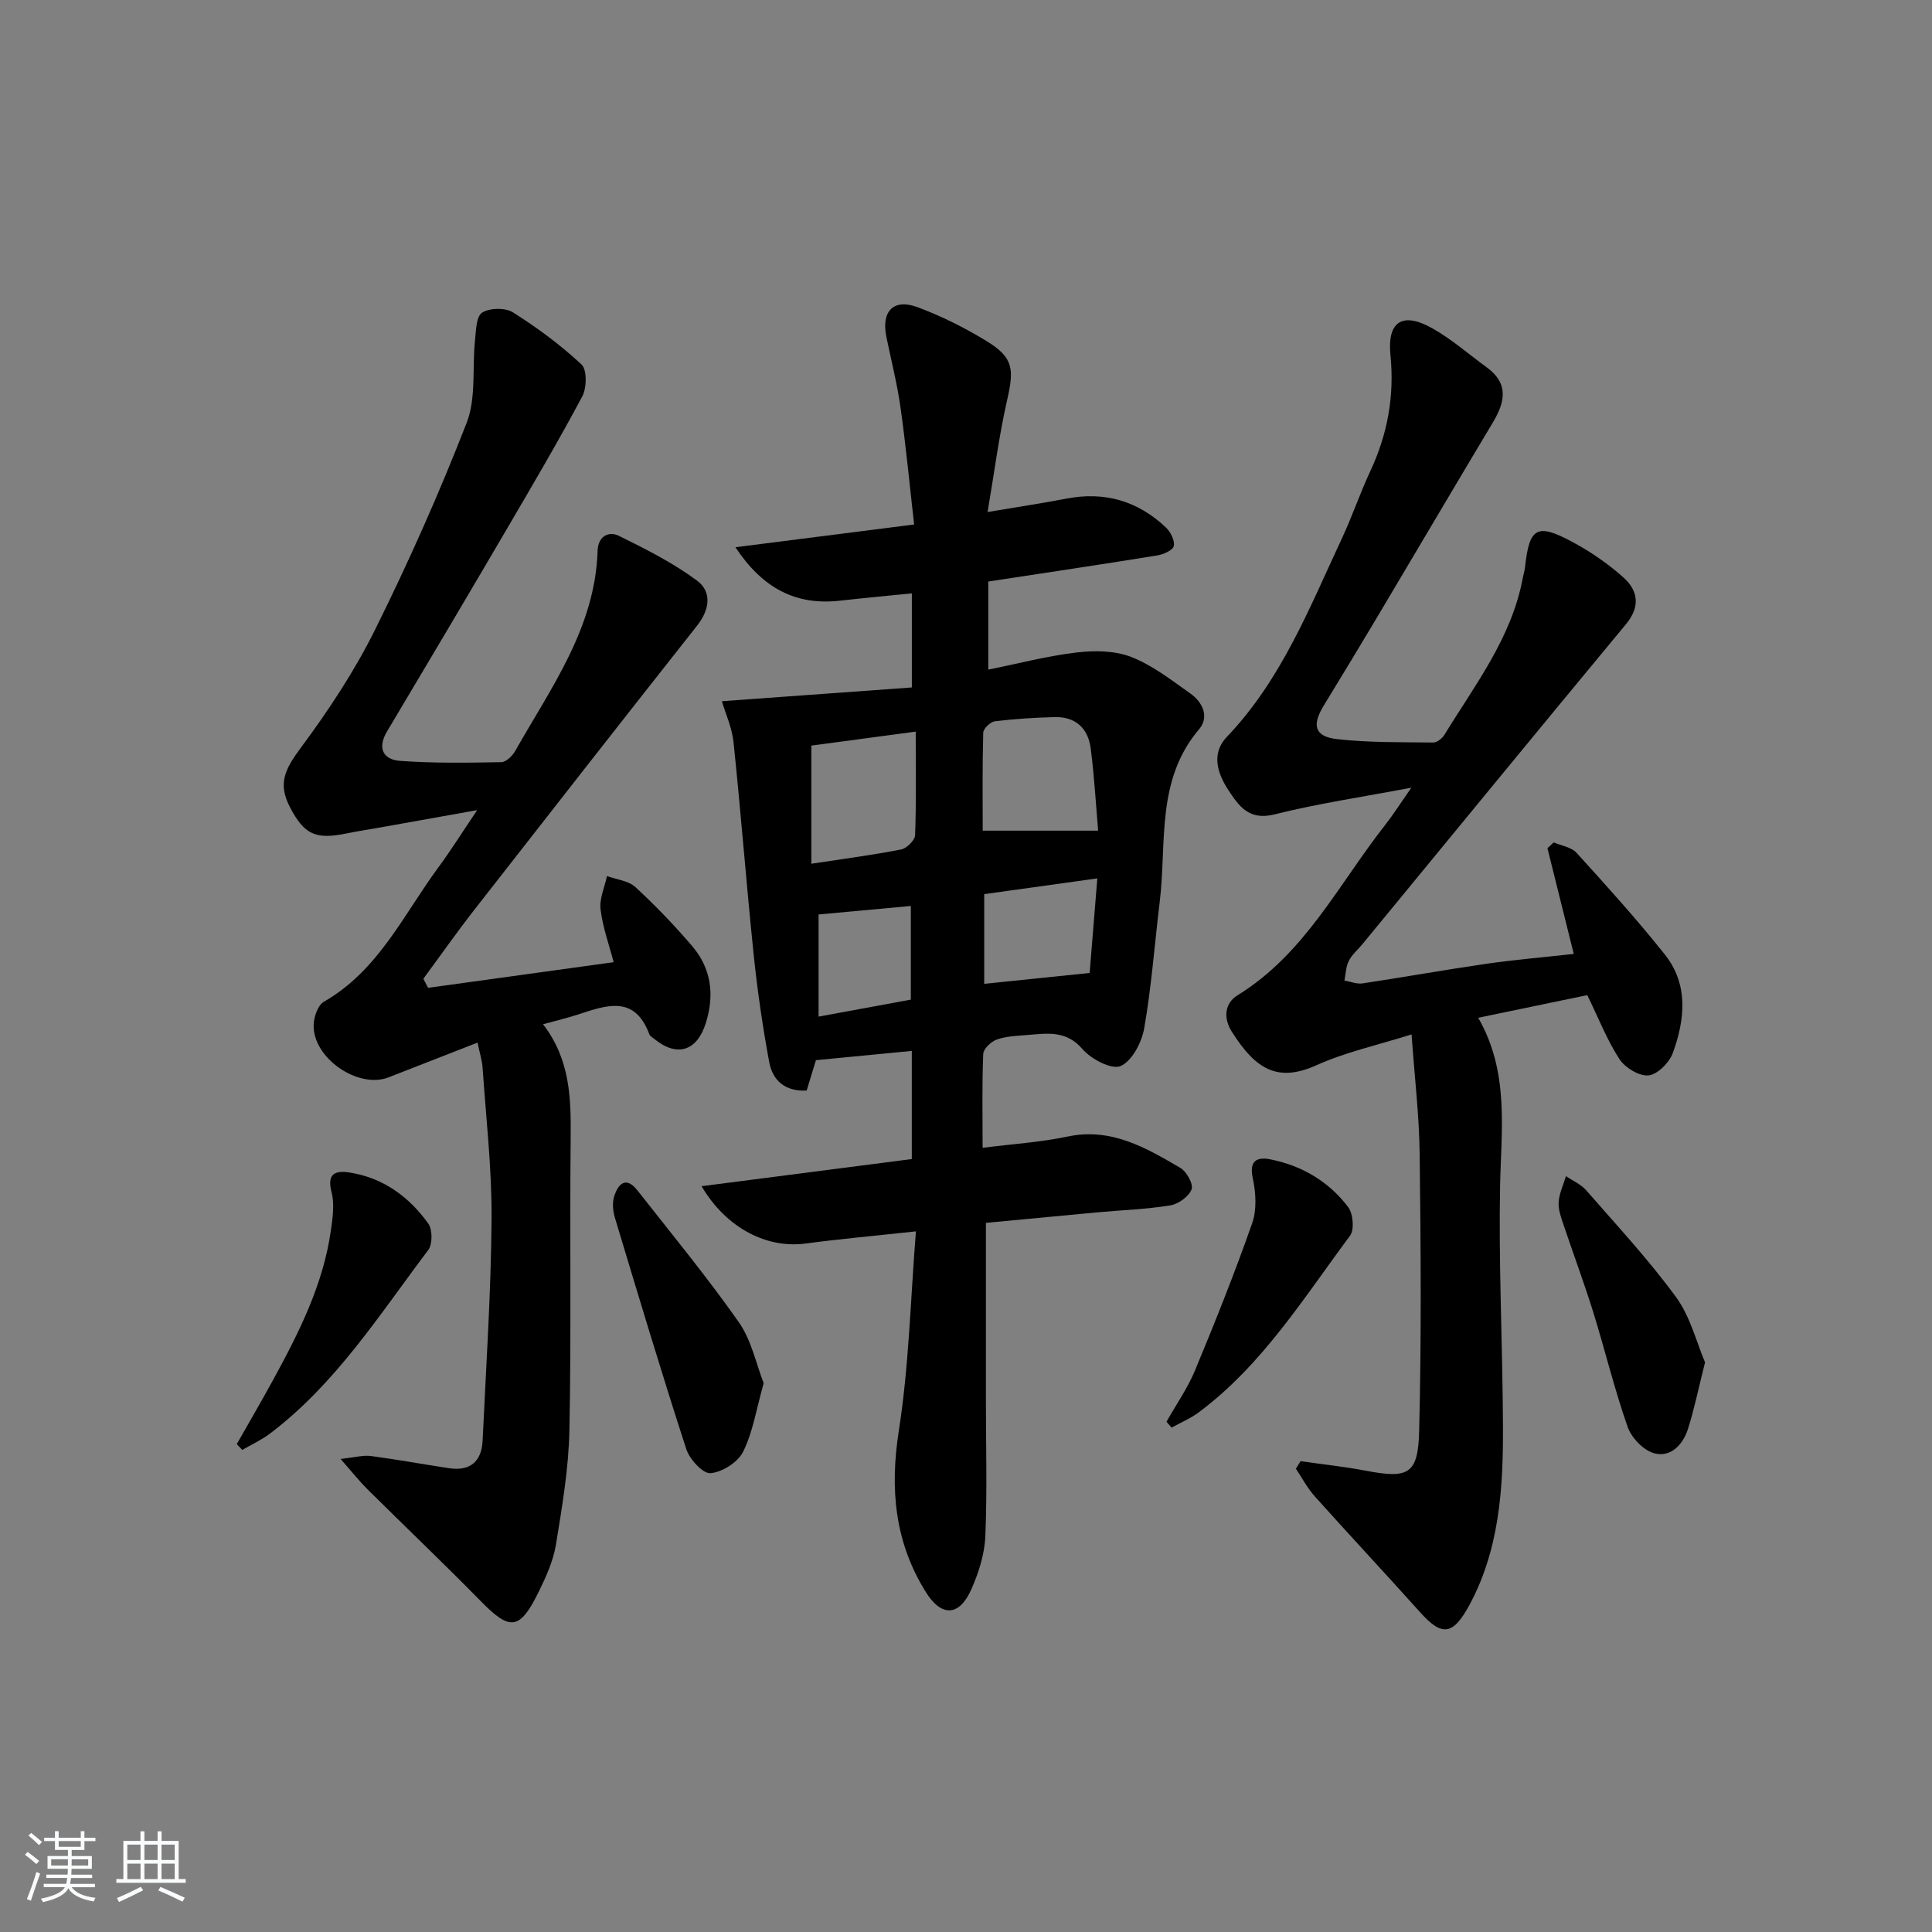 <svg enable-background="new 0 0 400 400" viewBox="0 0 400 400" xmlns="http://www.w3.org/2000/svg"><rect x="0" y="0" width="400" height="400" fill="#808080" stroke="none"/><path d="m5.17 384 .55-.58c.85.61 1.65 1.24 2.4 1.87l-.59.64c-.83-.73-1.62-1.38-2.36-1.93m1.22 9.53-.82-.34c.71-1.76 1.37-3.64 1.98-5.63.24.13.5.25.76.36-.6 1.67-1.24 3.54-1.92 5.61m-.5-13.5.57-.54c.56.44 1.31 1.06 2.26 1.87l-.65.64c-.67-.66-1.4-1.32-2.18-1.97m3.25.46h2.24v-1.36h.77v1.36h4.57v-1.36h.76v1.36h2.28v.69h-2.28v1.84h-2.64v1.26h4.18v2.64h-4.21c0 .45-.02.86-.05 1.21h4.32v.69h-4.38c-.04.34-.1.75-.19 1.22h5.15v.69h-4.82c.87 1.19 2.51 1.92 4.93 2.19-.17.31-.3.57-.37.76-2.77-.49-4.52-1.41-5.26-2.76-.56 1.26-2.3 2.23-5.24 2.9-.12-.24-.26-.48-.43-.72 2.73-.55 4.38-1.34 4.96-2.38h-4.38v-.69h4.65c.1-.38.17-.79.21-1.22h-4.32v-.69h4.4c.03-.34.05-.75.05-1.21h-4.2v-2.64h4.23v-1.26h-2.69v-1.84h-2.24zm1.46 4.46v1.29h3.45c.01-.4.02-.57.01-.53v-.32-.45h-3.46zm1.55-2.59h4.57v-1.19h-4.57zm6.11 2.59h-3.42v.77c-.01.19-.01.37-.02.53h3.44z" fill="#fafbfc"/><path d="m32.63 379.16h.82v1.98h3.54v7.89h1.46v.78h-14.37v-.78h1.46v-7.89h3.54v-1.98h.82v1.98h2.73zm-3.49 11.48.5.73c-1.61.82-3.28 1.63-5 2.42-.13-.27-.28-.55-.44-.82 1.75-.73 3.4-1.5 4.94-2.33m-2.78-5.55h2.73v-3.18h-2.73zm0 3.95h2.73v-3.2h-2.73zm3.54-3.95h2.73v-3.18h-2.73zm0 3.95h2.73v-3.2h-2.73zm7.89 4.68c-1.84-.92-3.51-1.7-5.02-2.32l.45-.73c1.89.8 3.57 1.55 5.04 2.23zm-1.62-11.81h-2.73v3.18h2.73zm-2.73 7.13h2.73v-3.2h-2.73z" fill="#fafbfc"/><g fill="#000001"><path d="m204.12 253.18v36.46c0 9.49.28 18.99-.12 28.46-.16 3.7-1.38 7.53-2.9 10.96-2.49 5.61-6.17 5.76-9.39.6-6.49-10.37-7.5-21.41-5.61-33.5 2.09-13.37 2.4-27.01 3.53-41.22-8.44.92-15.67 1.56-22.85 2.52-7.92 1.06-16.35-3.09-21.53-11.87 14.83-1.91 29.09-3.76 43.53-5.62 0-7.58 0-14.85 0-22.39-6.53.63-12.84 1.24-19.85 1.92-.45 1.47-1.19 3.92-1.92 6.29-4.63.22-7.08-2.23-7.76-5.93-1.35-7.31-2.43-14.7-3.2-22.1-1.52-14.69-2.65-29.42-4.18-44.1-.32-3.03-1.67-5.94-2.41-8.48 13-.94 26.12-1.89 39.33-2.85 0-7.23 0-12.99 0-19.48-5.09.51-9.97.96-14.84 1.51-9.17 1.04-16.02-2.52-21.69-11.06 12.51-1.59 24.23-3.09 37-4.71-.94-8.27-1.7-16.28-2.82-24.23-.69-4.92-1.93-9.76-2.93-14.64-1.08-5.29 1.48-7.98 6.49-6.11 4.93 1.84 9.73 4.24 14.23 6.99 5.56 3.4 5.77 5.73 4.29 12.2-1.68 7.36-2.63 14.88-4.05 23.21 6.27-1.06 11.29-1.81 16.27-2.77 7.94-1.54 14.84.46 20.66 5.98.96.91 1.86 2.69 1.62 3.82-.18.87-2.13 1.75-3.4 1.95-11.46 1.86-22.94 3.57-35.01 5.41v18.24c6.02-1.21 12.06-2.8 18.21-3.54 3.74-.45 7.95-.42 11.37.91 4.4 1.71 8.32 4.79 12.25 7.56 2.56 1.8 3.98 4.87 1.83 7.4-9.01 10.57-6.68 23.56-8.16 35.73-1.06 8.73-1.7 17.52-3.21 26.17-.51 2.94-2.52 6.8-4.89 7.84-1.85.81-6.11-1.43-7.91-3.52-3.37-3.92-7.27-3.23-11.33-2.91-2.15.17-4.39.24-6.38.94-1.19.41-2.78 1.92-2.82 2.99-.27 6.29-.13 12.6-.13 19.43 6.22-.79 11.99-1.15 17.59-2.33 9.02-1.9 16.19 2.3 23.35 6.49 1.3.76 2.74 3.38 2.32 4.45-.58 1.49-2.72 3.03-4.4 3.31-4.9.8-9.91.97-14.87 1.42-7.79.74-15.55 1.48-23.31 2.2zm-14.53-101.71c-7.99 1.07-15 2.01-21.61 2.9v24.46c6.82-1.04 12.74-1.81 18.59-2.96 1.16-.23 2.85-1.9 2.89-2.95.26-6.94.13-13.89.13-21.45zm37.77 20.51c-.45-5.21-.79-11.14-1.54-17.03-.53-4.12-3.1-6.59-7.44-6.48-4.14.1-8.28.36-12.38.86-.93.11-2.41 1.51-2.43 2.35-.2 6.92-.11 13.85-.11 20.3zm-1.76 29.46c.49-6.08 1.02-12.54 1.59-19.58-8.54 1.19-16.11 2.24-23.42 3.26v18.57c7.23-.75 14.09-1.45 21.83-2.25zm-37.02 5.52c0-7.25 0-13.44 0-19.39-6.68.62-12.97 1.2-19.1 1.76v21.15c6.81-1.25 13.06-2.41 19.1-3.52z"/><path d="m328.63 206.03c-7.28 1.51-14.68 3.05-22.58 4.69 6.47 11.28 4.76 23.03 4.53 34.75-.29 14.97.37 29.95.55 44.93.16 12.99.2 25.99-5.12 38.25-.53 1.22-1.12 2.42-1.75 3.59-3.45 6.37-5.7 6.63-10.26 1.54-7.2-8.04-14.58-15.92-21.78-23.96-1.53-1.71-2.63-3.81-3.92-5.74.32-.52.65-1.04.97-1.56 4.5.65 9.03 1.12 13.48 1.97 8.8 1.68 10.84.8 11.07-8.13.48-19.1.34-38.22.11-57.33-.09-7.92-1.04-15.84-1.68-24.87-7.22 2.28-13.7 3.68-19.61 6.35-7.97 3.59-12.55 1.1-17.61-6.91-1.78-2.81-1.49-5.89 1.19-7.54 13.91-8.55 20.91-22.97 30.51-35.19 1.71-2.18 3.2-4.53 5.48-7.79-10.27 1.95-19.41 3.29-28.34 5.53-5.29 1.33-7.36-1.71-9.56-5.05-2.32-3.52-3.55-7.6-.31-10.99 11.3-11.82 17.12-26.74 23.85-41.15 2.11-4.51 3.7-9.26 5.81-13.77 3.6-7.68 5.07-15.59 4.22-24.11-.7-7.01 2.49-9.03 8.63-5.59 4.03 2.26 7.57 5.39 11.32 8.12 4.55 3.31 3.8 7.13 1.29 11.33-8.03 13.41-15.96 26.88-23.95 40.31-3.66 6.14-7.36 12.25-11.09 18.35-2.52 4.11-1.92 6.44 2.76 6.97 6.58.74 13.26.62 19.9.7.77.01 1.84-.84 2.3-1.58 6.31-10.31 13.86-20 16.2-32.3.15-.82.41-1.62.5-2.44.9-8.21 2.44-9.17 9.84-5.19 3.77 2.03 7.4 4.52 10.58 7.38 3 2.71 3.48 6.02.49 9.62-18.26 22.02-36.39 44.15-54.56 66.24-.95 1.16-2.17 2.17-2.83 3.47-.61 1.21-.63 2.71-.91 4.08 1.25.22 2.56.77 3.75.59 8.54-1.28 17.03-2.81 25.58-4.05 5.9-.85 11.85-1.35 18.15-2.05-1.83-7.35-3.64-14.62-5.45-21.9.44-.4.87-.79 1.31-1.19 1.6.7 3.65.98 4.72 2.16 6.24 6.87 12.48 13.77 18.26 21.03 4.96 6.22 4.19 13.48 1.67 20.41-.73 1.99-3.16 4.45-5.02 4.64-1.93.2-4.87-1.59-6.04-3.38-2.58-3.99-4.34-8.51-6.65-13.24z"/><path d="m88.63 204.52c12.65-1.75 25.31-3.5 38.42-5.31-.94-3.6-2.26-7.2-2.71-10.92-.27-2.22.84-4.6 1.33-6.91 1.99.73 4.44.95 5.88 2.28 4.15 3.82 8.08 7.92 11.75 12.21 3.97 4.65 4.67 10.1 2.83 15.95-1.81 5.77-5.92 7.12-10.6 3.33-.39-.31-.93-.59-1.09-1.01-3.08-8.26-8.99-5.98-14.85-4.07-2.17.7-4.39 1.23-7.16 1.99 5.64 7.31 5.8 15.35 5.72 23.59-.21 20.16.14 40.32-.26 60.48-.16 7.91-1.51 15.84-2.79 23.68-.55 3.36-2.05 6.66-3.57 9.76-3.95 8.03-5.95 8.13-12.1 1.82-7.68-7.83-15.64-15.39-23.43-23.13-1.59-1.58-2.98-3.36-5.49-6.2 3.06-.33 4.71-.82 6.27-.61 5.43.72 10.81 1.72 16.23 2.53 4.36.65 6.71-1.43 6.91-5.72.71-15.27 1.74-30.55 1.85-45.82.08-10.44-1.14-20.89-1.85-31.34-.11-1.6-.63-3.18-1.05-5.24-6.44 2.51-12.43 4.84-18.41 7.19-6.32 2.48-15.78-4.04-15.52-10.91.06-1.64.87-4.02 2.1-4.73 11.3-6.47 16.5-18.03 23.74-27.86 2.55-3.45 4.83-7.1 8.01-11.82-7.18 1.28-13.21 2.36-19.24 3.44-2.61.47-5.24.86-7.84 1.39-6.36 1.31-8.73.23-11.67-5.43-2.54-4.89-1.12-7.79 2.32-12.42 5.71-7.7 11.07-15.82 15.32-24.39 6.93-13.97 13.29-28.27 18.94-42.79 1.99-5.12 1.13-11.32 1.72-17.02.21-2.03.24-4.99 1.48-5.78 1.56-1 4.79-1.06 6.38-.06 5.02 3.17 9.87 6.75 14.2 10.8 1.16 1.09 1.09 4.84.15 6.61-5.01 9.38-10.41 18.56-15.79 27.74-8.15 13.91-16.37 27.78-24.63 41.62-2.09 3.5-.75 5.84 2.7 6.09 6.96.51 13.97.39 20.96.27.99-.02 2.29-1.29 2.87-2.31 7.42-13.11 16.57-25.51 17.07-41.49.09-2.88 2.21-4.15 4.43-3.05 5.56 2.74 11.19 5.58 16.14 9.25 3.11 2.3 2.67 5.97.05 9.3-15.45 19.57-30.81 39.21-46.15 58.87-3.64 4.66-7.04 9.51-10.55 14.27.32.62.65 1.25.98 1.88z"/><path d="m158.11 286.37c-1.53 5.43-2.24 10.14-4.25 14.19-1.08 2.18-4.32 4.23-6.75 4.45-1.57.14-4.34-2.88-5.02-4.98-5.16-15.89-9.96-31.91-14.78-47.91-.41-1.37-.58-3.07-.16-4.4.83-2.63 2.45-4.29 4.84-1.24 7.07 9.01 14.37 17.86 20.94 27.22 2.65 3.74 3.61 8.66 5.18 12.67z"/><path d="m353.01 282.06c-1.39 5.52-2.24 9.74-3.54 13.81-1.04 3.25-3.58 5.94-7 5.01-2.2-.6-4.69-3.19-5.48-5.44-2.74-7.81-4.68-15.89-7.14-23.81-1.87-6.01-4.08-11.92-6.08-17.89-.52-1.56-1.17-3.23-1.07-4.81.11-1.83.98-3.62 1.52-5.42 1.41.96 3.1 1.68 4.18 2.92 6.34 7.27 12.94 14.37 18.62 22.14 2.98 4.08 4.24 9.41 5.99 13.49z"/><path d="m49.02 298.99c2.51-4.43 5.09-8.83 7.53-13.3 5.34-9.78 10.36-19.7 11.95-30.92.37-2.61.79-5.44.15-7.91-1.02-3.92.78-4.57 3.76-4.1 6.93 1.1 12.26 5 16.25 10.55.9 1.25.91 4.29 0 5.5-10.1 13.37-19.13 27.69-32.77 38-1.76 1.33-3.81 2.26-5.73 3.38-.38-.4-.76-.8-1.14-1.2z"/><path d="m241.51 294.36c1.99-3.54 4.36-6.92 5.91-10.64 4.18-10.06 8.23-20.19 11.83-30.47.98-2.8.77-6.34.12-9.32-.79-3.66.91-4.43 3.59-3.91 6.55 1.29 12.14 4.58 16.16 9.89 1.03 1.36 1.32 4.67.39 5.93-9.61 12.9-18.15 26.76-31.34 36.58-1.7 1.27-3.73 2.11-5.6 3.15-.35-.41-.7-.81-1.06-1.21z"/></g></svg>